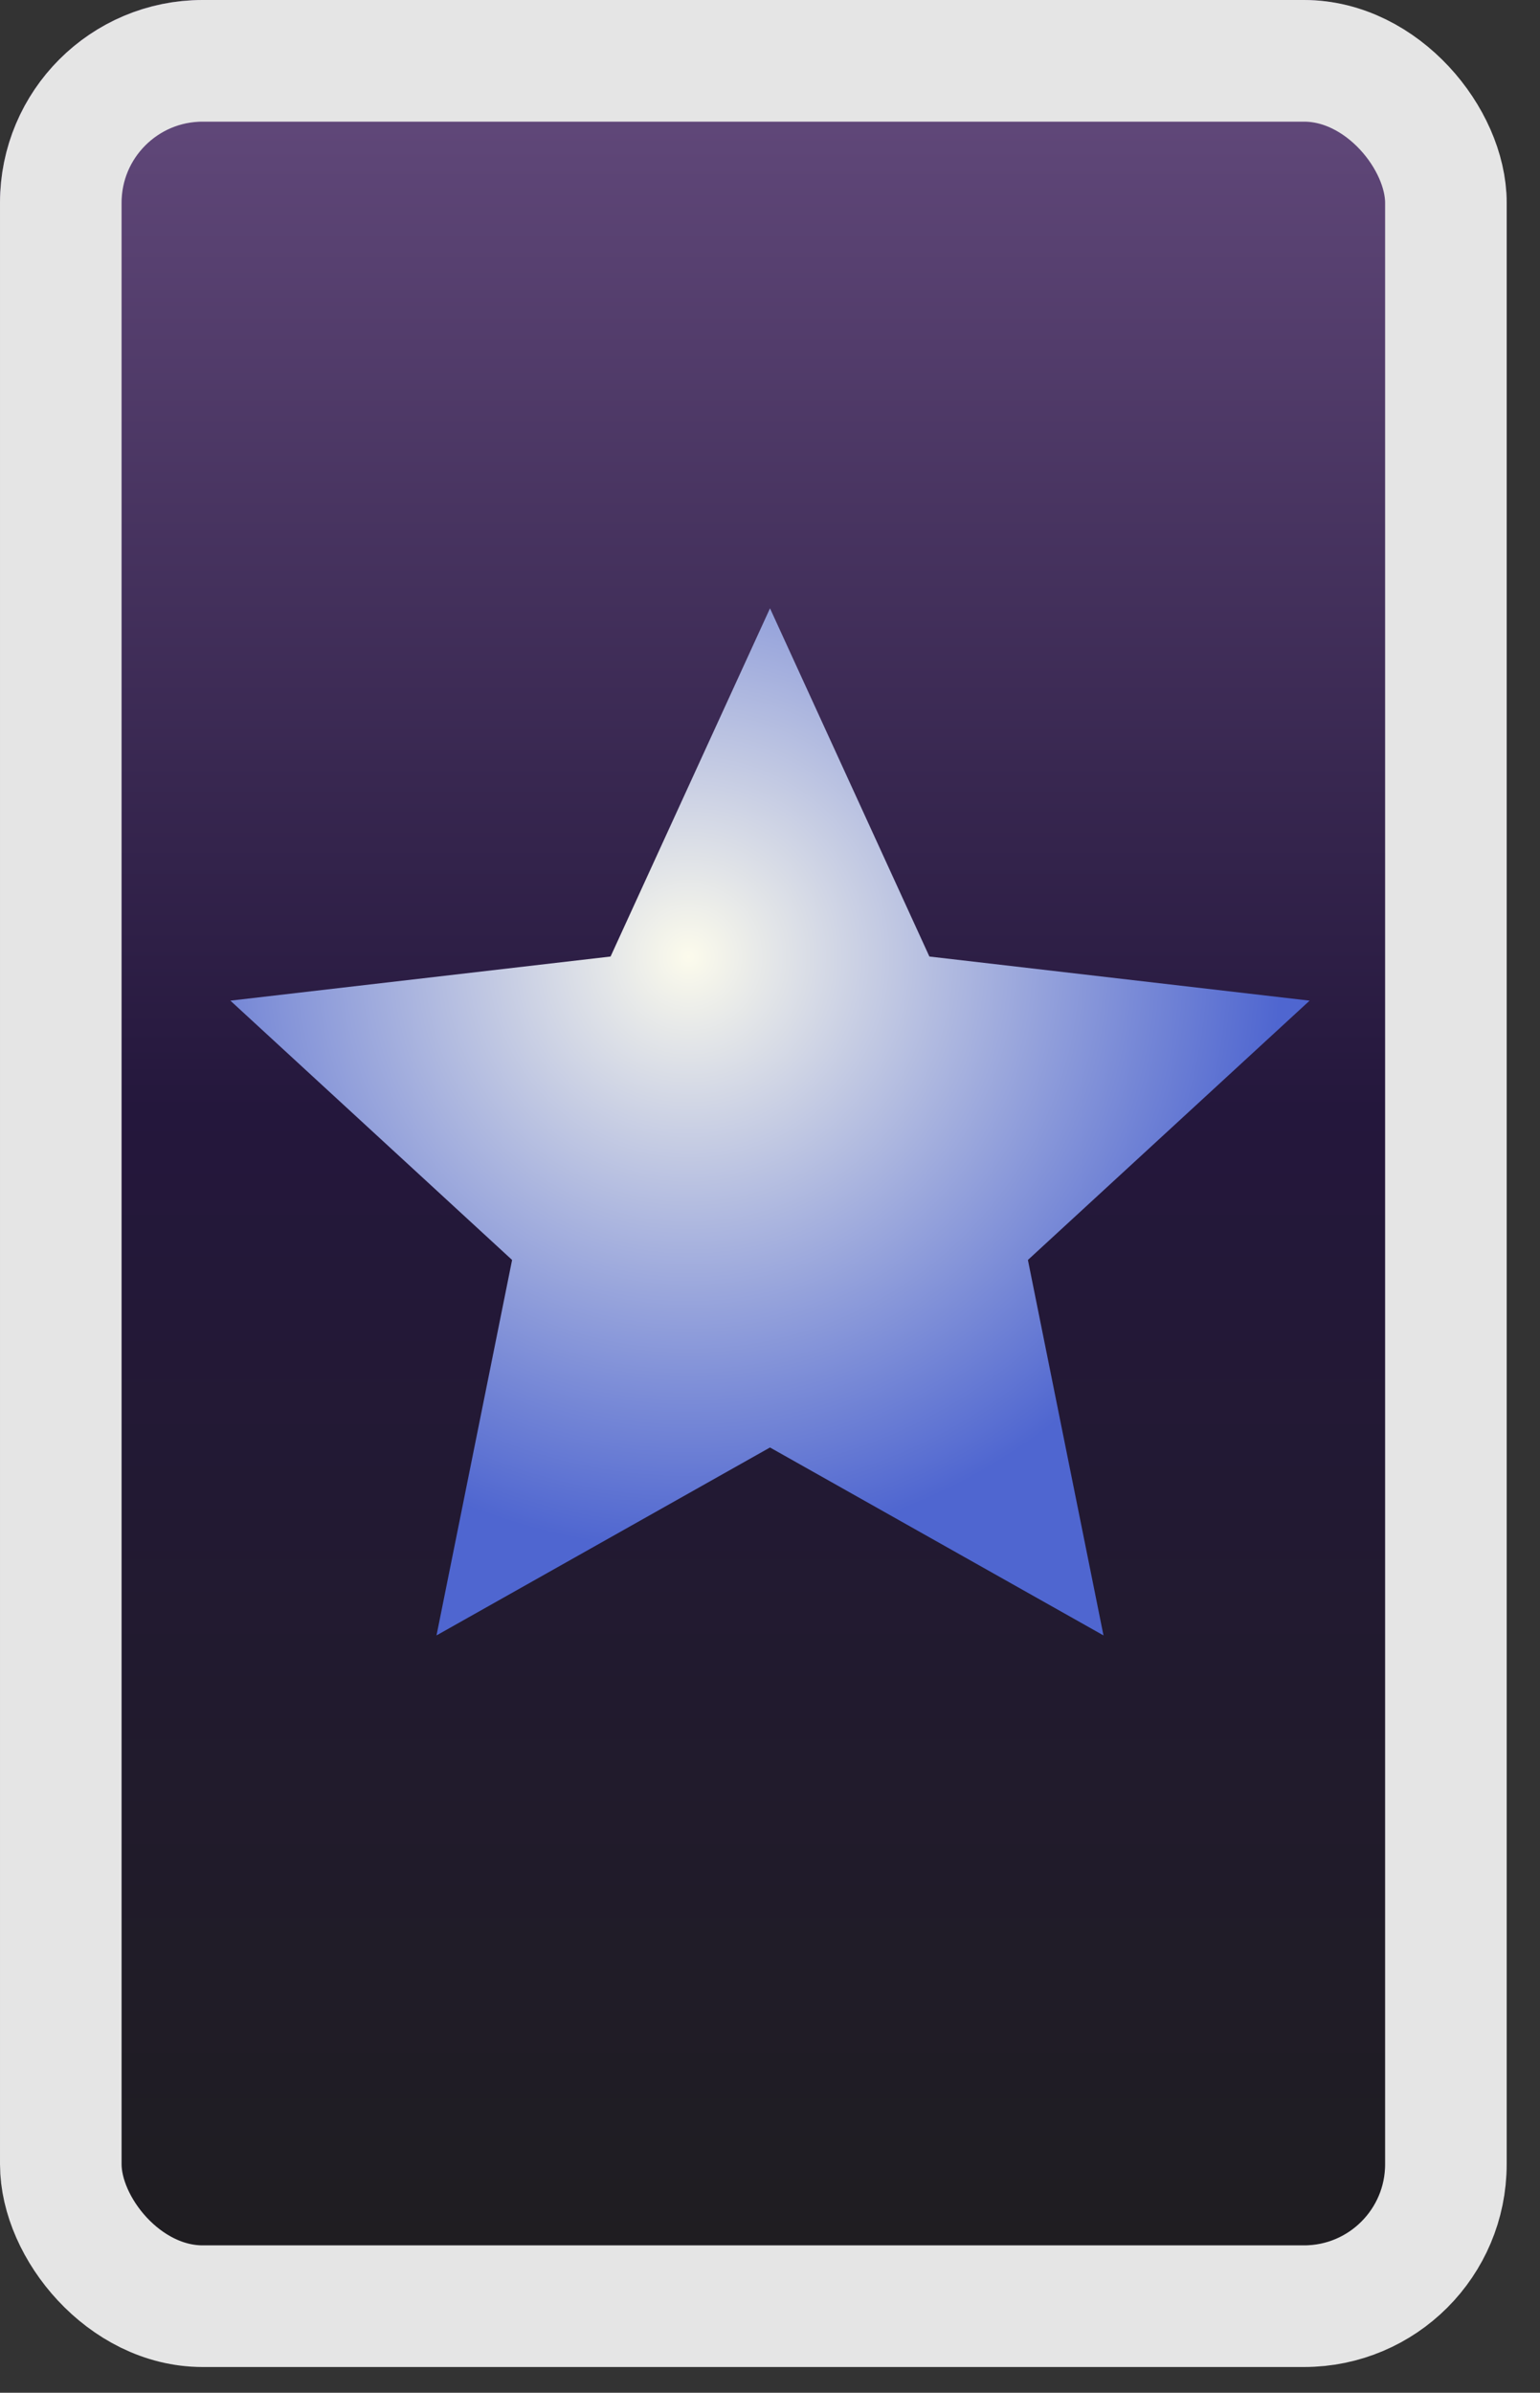<svg width="38" height="59" viewBox="0 0 38 59" fill="none" xmlns="http://www.w3.org/2000/svg">
<rect x="0" y="0" width="38" height="59" fill="#333333" stroke="none"/>
<rect width="37.178" height="58.366" rx="5" fill="url(#paint0_linear_374_2456)"/>
<rect x="1.5" y="1.5" width="34.178" height="55.366" rx="3.5" stroke="#E5E5E5" stroke-width="3"/>
<path d="M19 15L22.933 23.586L32.315 24.674L25.364 31.068L27.229 40.326L19 35.692L10.771 40.326L12.636 31.068L5.685 24.674L15.066 23.586L19 15Z" fill="url(#paint1_diamond_374_2456)"/>
<defs>
<linearGradient id="paint0_linear_374_2456" x1="18.589" y1="0" x2="18.589" y2="58.366" gradientUnits="userSpaceOnUse">
<stop stop-color="#674D80"/>
<stop offset="0.469" stop-color="#24173C"/>
<stop offset="1" stop-color="#1E1E1E"/>
</linearGradient>
<radialGradient id="paint1_diamond_374_2456" cx="0" cy="0" r="1" gradientUnits="userSpaceOnUse" gradientTransform="translate(16.988 23.588) rotate(75.521) scale(14.646)">
<stop stop-color="#FCFBEC"/>
<stop offset="1" stop-color="#4F66D0"/>
</radialGradient>
</defs>
</svg>
